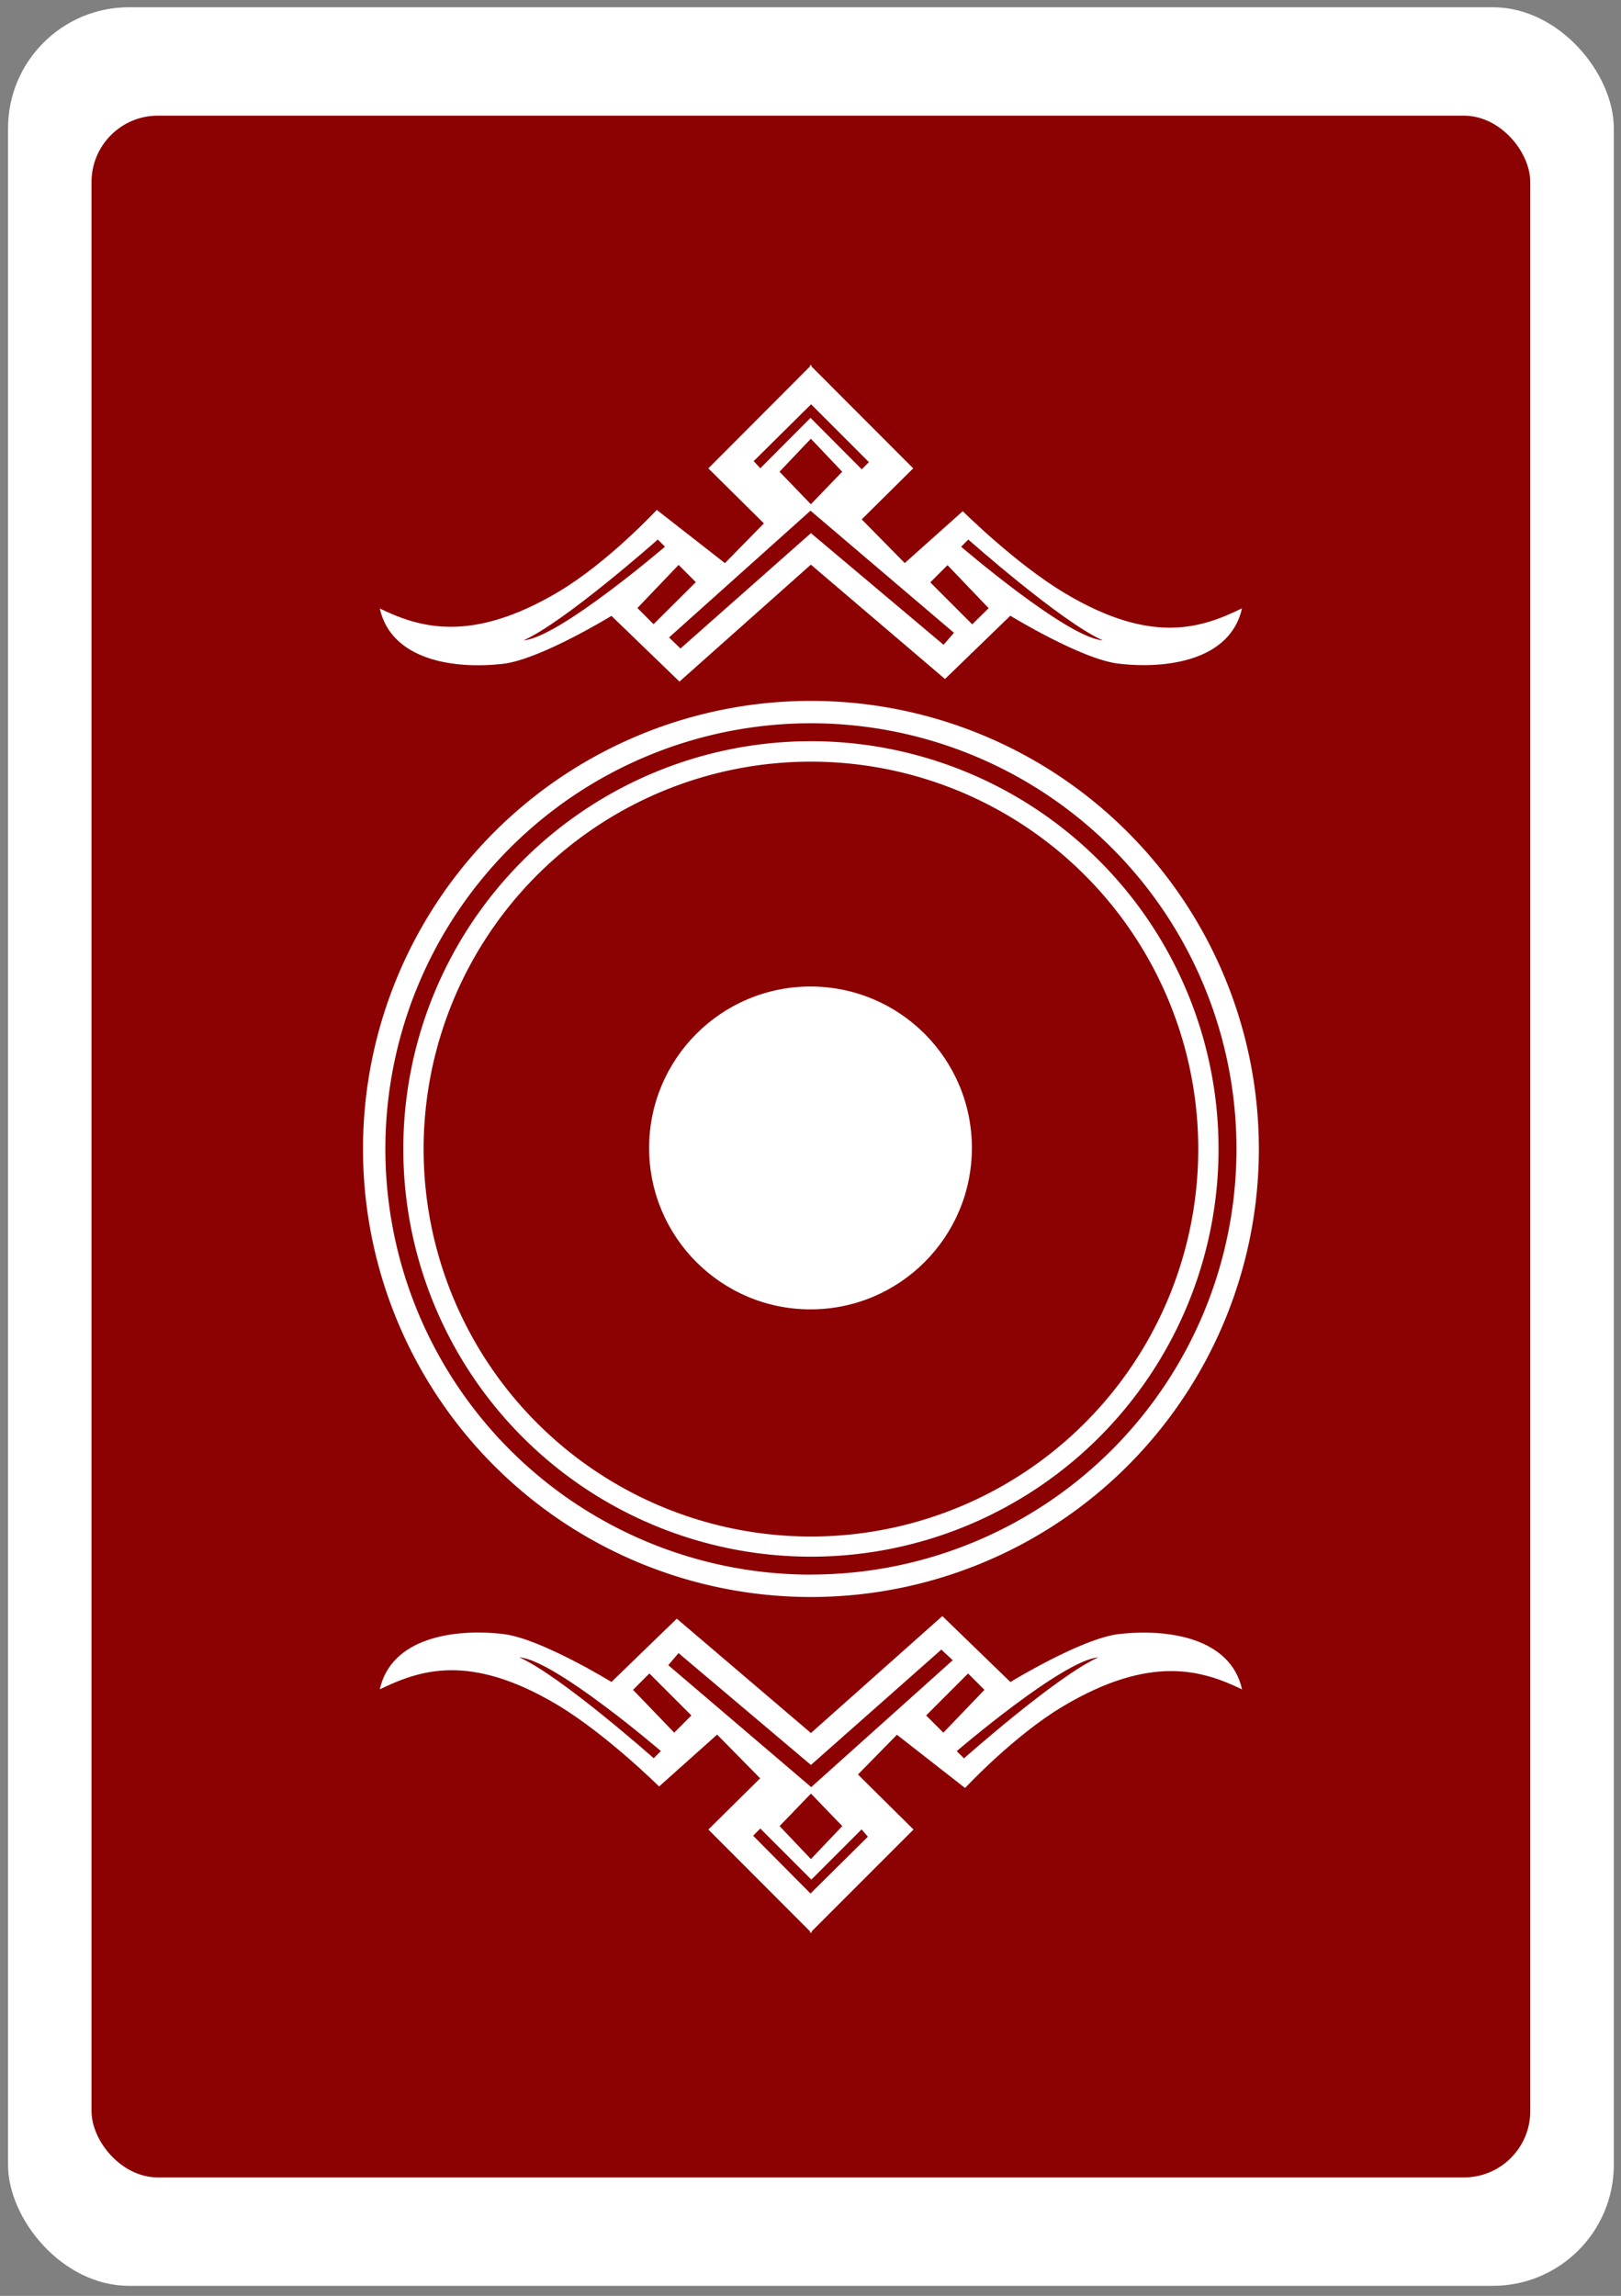 <?xml version="1.0" encoding="UTF-8" standalone="no"?>
<svg
   xmlns:dc="http://purl.org/dc/elements/1.1/"
   xmlns:cc="http://creativecommons.org/ns#"
   xmlns:rdf="http://www.w3.org/1999/02/22-rdf-syntax-ns#"
   xmlns:svg="http://www.w3.org/2000/svg"
   xmlns="http://www.w3.org/2000/svg"
   xmlns:sodipodi="http://sodipodi.sourceforge.net/DTD/sodipodi-0.dtd"
   xmlns:inkscape="http://www.inkscape.org/namespaces/inkscape"
   id="Слой_1"
   data-name="Слой 1"
   viewBox="0 0 226 320"
   width="226"
   height="320"
   version="1.1"
   sodipodi:docname="back.svg"
   inkscape:version="0.92.2 2405546, 2018-03-11">
  <rect x="0" y="0" width="226" height="320" fill="#808080" stroke="none"/>
  <sodipodi:namedview
     pagecolor="#ffffff"
     bordercolor="#666666"
     borderopacity="1"
     objecttolerance="10"
     gridtolerance="10"
     guidetolerance="10"
     inkscape:pageopacity="0"
     inkscape:pageshadow="2"
     inkscape:window-width="1366"
     inkscape:window-height="704"
     id="namedview32"
     showgrid="false"
     inkscape:zoom="0.36875"
     inkscape:cx="-720.2182"
     inkscape:cy="-120.21827"
     inkscape:window-x="0"
     inkscape:window-y="0"
     inkscape:window-maximized="1"
     inkscape:current-layer="Слой_1" />
  <defs
     id="defs7">
    <style
       id="style2">.cls-1{fill:none;stroke:#000;stroke-linecap:round;stroke-linejoin:round;stroke-width:0.75px;}.cls-2{clip-path:url(#clip-path);}.cls-3{fill:#fff;}.cls-4{fill:#8c0102;}</style>
    <clipPath
       id="clip-path">
      <path
         class="cls-1"
         d="M-3.5-432s18.94-29.38,27-45.5a273.34,273.34,0,0,0,15-38l105,78v58H-3.5Z"
         id="path4" />
    </clipPath>
  </defs>
  <title
     id="title9">Back</title>
  <g
     class="cls-2"
     clip-path="url(#clip-path)"
     id="g13">
    <path
       class="cls-1"
       d="M20.5-470.5l76,57-29,34h-35l-34-55S15.5-462.5,20.5-470.5Z"
       id="path11" />
  </g>
  <path
     class="cls-1"
     d="M-3.5-432s18.94-29.38,27-45.5a273.34,273.34,0,0,0,15-38l105,78v58H-3.5Z"
     id="path15" />
  <rect
     class="cls-3"
     x="1.12"
     y="1.01"
     width="223.88"
     height="317.59"
     rx="16.87"
     ry="16.87"
     id="rect17" />
  <rect
     class="cls-4"
     x="12.76"
     y="16.12"
     width="200.59"
     height="287.37"
     rx="9.25"
     ry="9.25"
     id="rect19" />
  <path
     class="cls-3"
     d="M148.5,82.7c-6.87-4.08-14.27-11.45-14.27-11.45l-8.09,7.23-6-6.09,7.18-7.11-14.18-14.2v-.23l-.11.11-.11-.11v.23L98.76,65.28l7.74,7.67-5.43,5.54-9.5-7.42s-6.81,7.32-13.68,11.4c-12.23,7.27-19.45,5-24.94,2.34,1.6,7.18,10.28,8.51,17.2,7.71,5.17-.6,15.1-6.68,15.1-6.68L94.73,95l18.32-16.3,18.7,15.94,9.11-8.82s9.93,6.09,15.1,6.68c6.91.8,15.6-.53,17.2-7.71C167.67,87.46,160.73,90,148.5,82.7ZM106,65.27l-.92-1,8-7.92,8.06,8.06-1,1L113,58.24Zm11.42.48-4.37,4.53-4.37-4.53,4.37-4.6ZM73,89.25C78.79,86.66,91.71,75.2,91.71,75.2l1,1S77.89,88.9,73,89.25Zm15.87-4.51,5.74-6,2.4,2.4L91.12,87Zm42.68,5.13L113.06,74.31,94.87,90.39l-1.59-1.54L113,71.18,133,88.2Zm4-2.85-5.85-5.85,2.4-2.4,5.74,6ZM134,76.2l1-1s12.92,11.46,18.74,14.05C148.79,88.9,134,76.2,134,76.2Z"
     id="path21" />
  <path
     class="cls-3"
     d="M77.62,237.57C84.49,241.66,91.89,249,91.89,249l8.09-7.23,6,6.09L98.76,255l14.18,14.2v.23l.11-.11.11.11v-.23L127.36,255l-7.74-7.67,5.43-5.54,9.5,7.42s6.81-7.32,13.68-11.4c12.23-7.27,19.45-5,24.94-2.34-1.6-7.18-10.28-8.51-17.2-7.71-5.17.6-15.1,6.68-15.1,6.68l-9.49-9.19-18.32,16.3-18.7-15.94-9.11,8.82s-9.93-6.09-15.1-6.68c-6.91-.8-15.6.53-17.2,7.71C58.45,232.81,65.38,230.31,77.62,237.57Zm39.81,16.95-4.37,4.6-4.37-4.6,4.37-4.53ZM121,256l-8,7.92L105,255.86l1-1,7.12,7.12,7-7Zm10.52-14.5-2.4-2.4,5.85-5.85,2.28,2.28Zm2.87,3.57-1-1s14.81-12.7,19.73-13.06C147.32,233.61,134.41,245.07,134.41,245.07Zm-46.13-9.54,2.28-2.28,5.85,5.85L94,241.5ZM72.41,231c4.92.35,19.73,13.06,19.73,13.06l-1,1S78.23,233.61,72.41,231Zm60.42.4L113.1,249.09l-19.93-17,1.43-1.68L113.06,246l18.18-16.08Z"
     id="path23" />
  <path
     class="cls-3"
     d="M113.06,103.31a56.83,56.83,0,1,0,56.83,56.83A56.83,56.83,0,0,0,113.06,103.31Zm0,110.85a54,54,0,1,1,54-54A54,54,0,0,1,113.06,214.16Z"
     id="path25" />
  <path
     class="cls-3"
     d="M113.06,97.69a62.45,62.45,0,1,0,62.45,62.45A62.45,62.45,0,0,0,113.06,97.69Zm0,121.78a59.33,59.33,0,1,1,59.33-59.33A59.33,59.33,0,0,1,113.06,219.46Z"
     id="path27" />
  <circle
     id="path49"
     cx="113"
     cy="160"
     style="fill:#ffffff;stroke-width:0.699"
     r="22.5" />
</svg>
